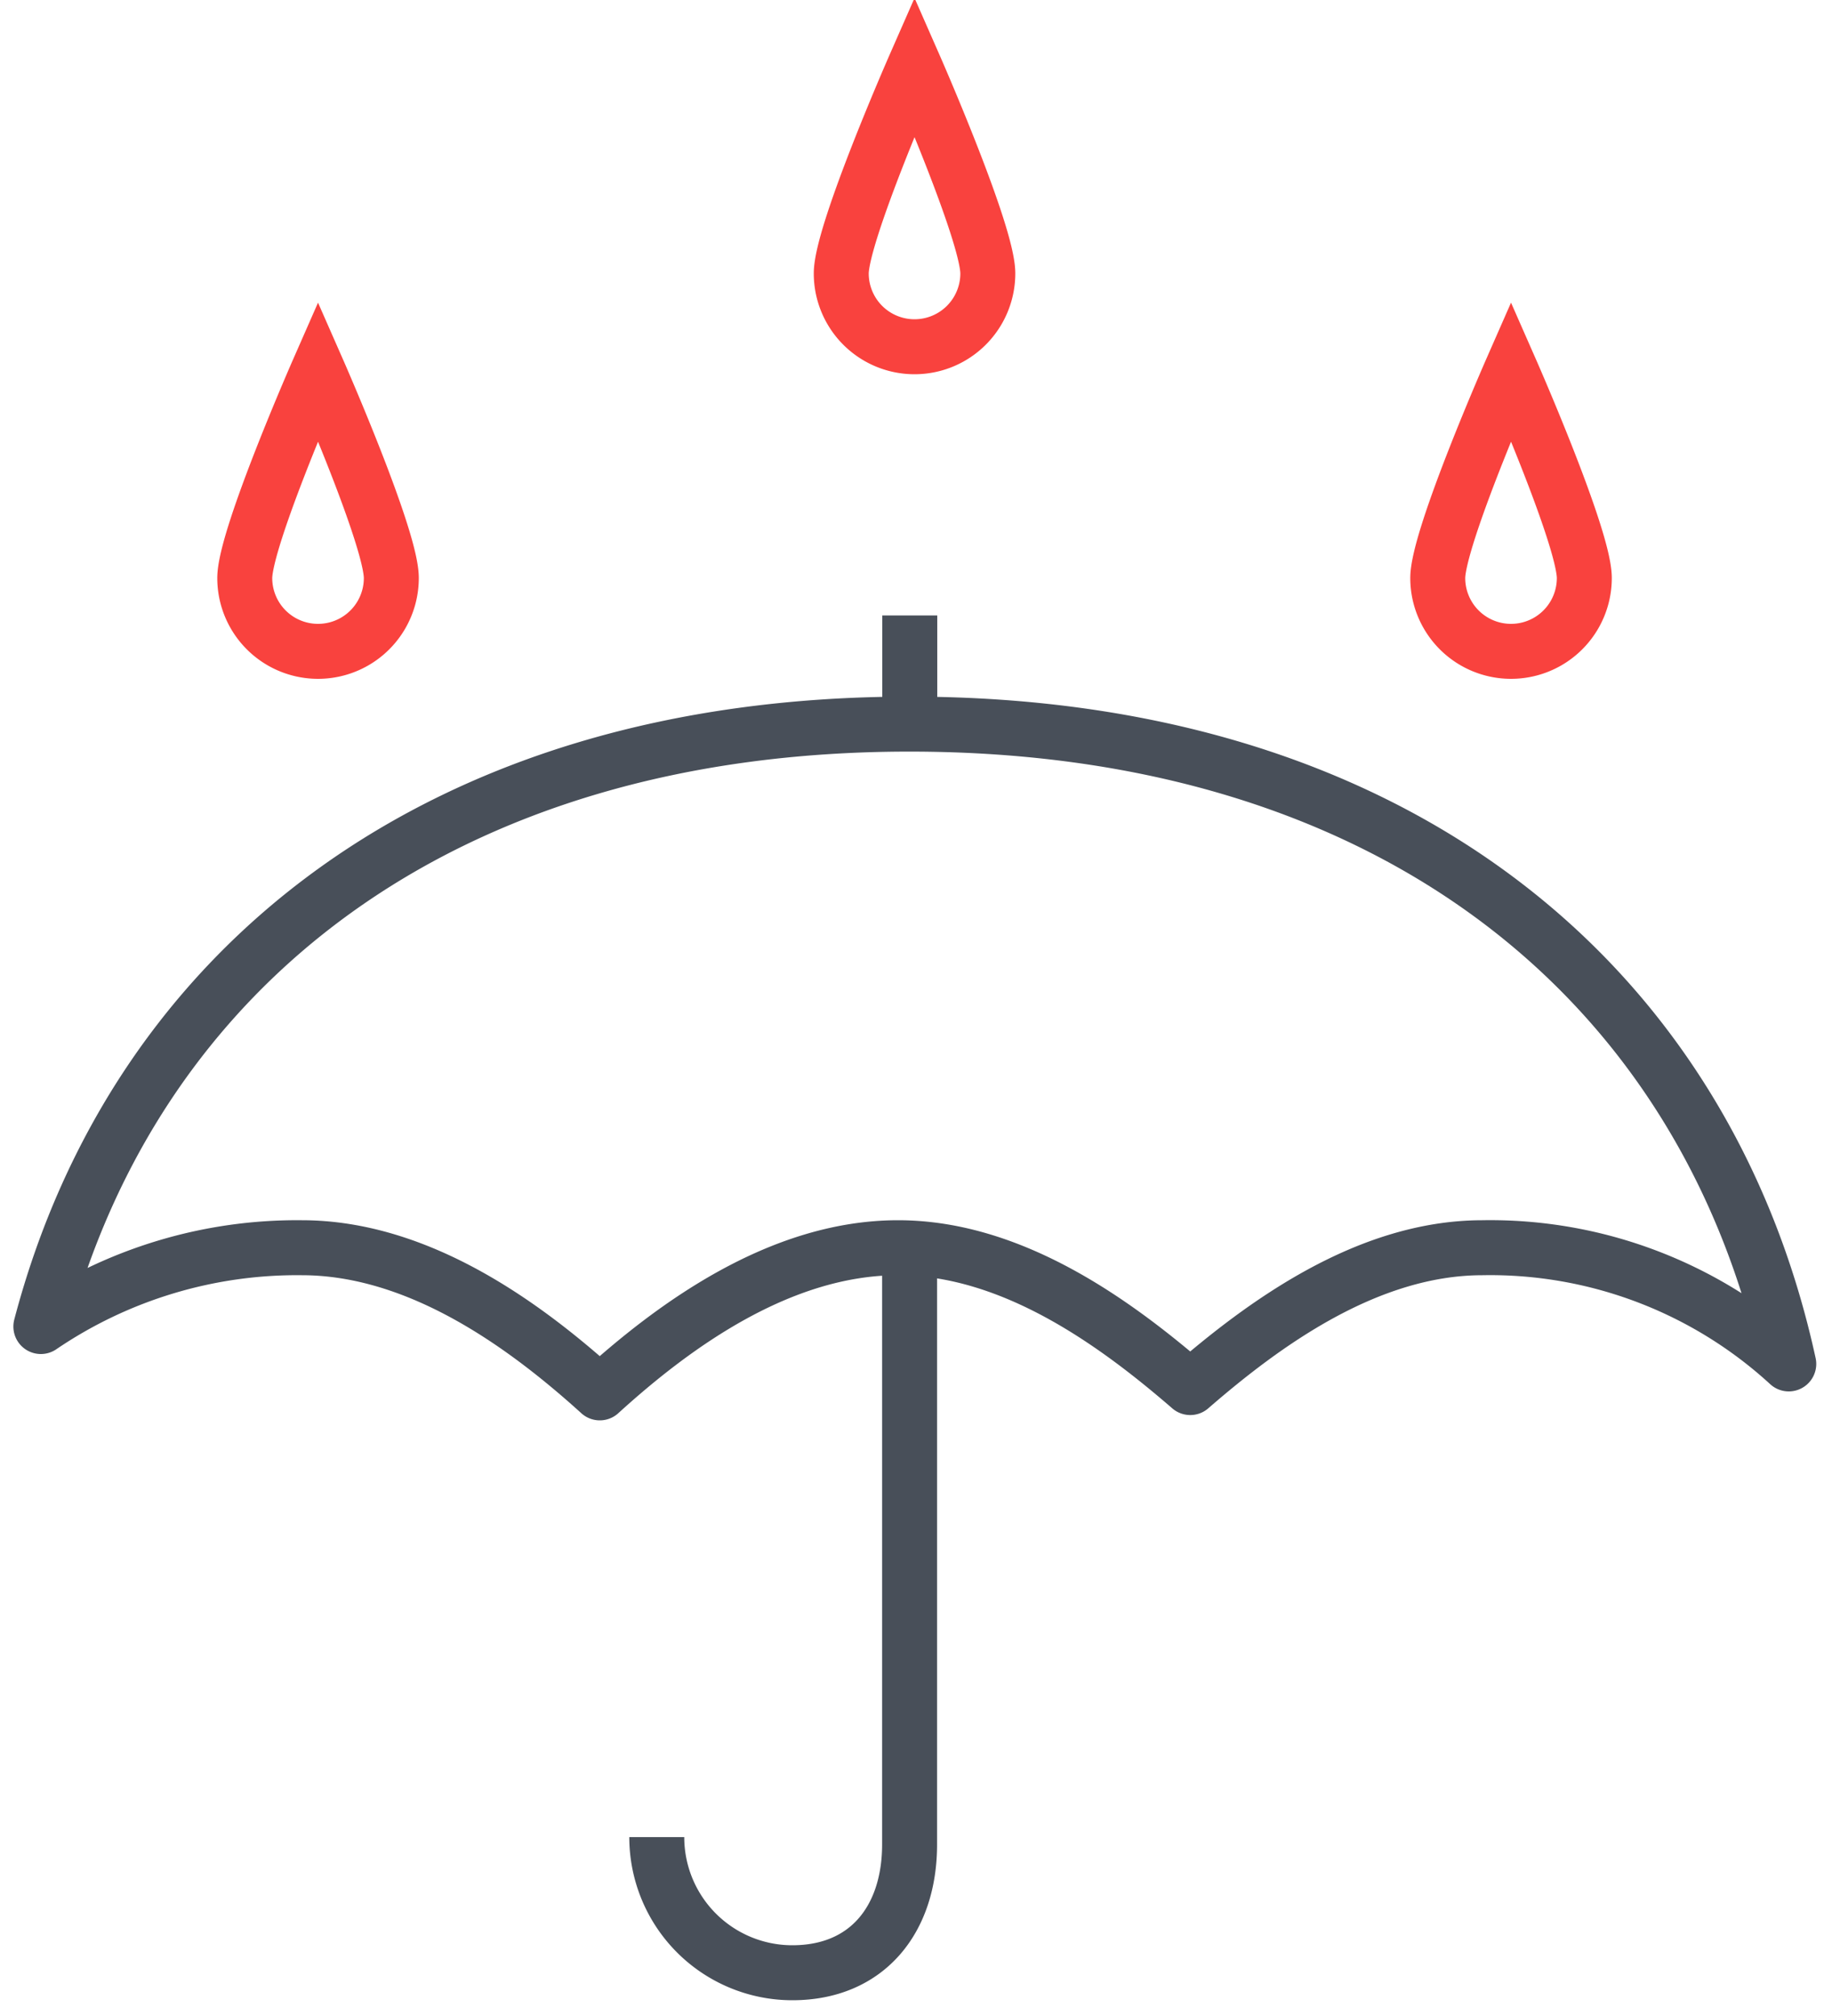 <svg id="Layer_1" data-name="Layer 1" xmlns="http://www.w3.org/2000/svg" viewBox="0 0 100 110"><defs><style>.cls-1,.cls-2{fill:none;}.cls-1,.cls-3{stroke:#484f59;stroke-linejoin:round;}.cls-1,.cls-2,.cls-3{stroke-width:3px;}.cls-2{stroke:#f9423e;stroke-miterlimit:10;}.cls-3{fill:#f1f2f2;}</style></defs><title>product9</title><path class="cls-1" d="M32.74,76c4-3.64,9.82-7.92,16.28-7.92,6.29,0,11.95,4.17,15.95,7.63,4-3.47,9.66-7.63,15.95-7.63a24.11,24.11,0,0,1,16.72,6.34c-4.51-20.69-21.44-34.91-48-34.91C24.05,39.51,7.38,52.8,2.23,72.38a24.87,24.87,0,0,1,14.24-4.3C22.92,68.08,28.73,72.37,32.74,76Z"/><path class="cls-2" d="M53.92,14.92a4,4,0,0,1-8,0c0-2.2,4-11.3,4-11.3S53.92,12.72,53.92,14.92Z"/><path class="cls-2" d="M86.48,31.54a4,4,0,1,1-8,0c0-2.2,4-11.3,4-11.3S86.48,29.33,86.48,31.54Z"/><path class="cls-2" d="M21.36,31.54a4,4,0,0,1-8,0c0-2.2,4-11.3,4-11.3S21.36,29.33,21.36,31.54Z"/><line class="cls-3" x1="49.66" y1="33.58" x2="49.66" y2="39.78"/><path class="cls-1" d="M35.85,100.24a7.4,7.4,0,0,0,7.4,7.4c4.09,0,6.4-2.91,6.4-7v-32"/></svg>